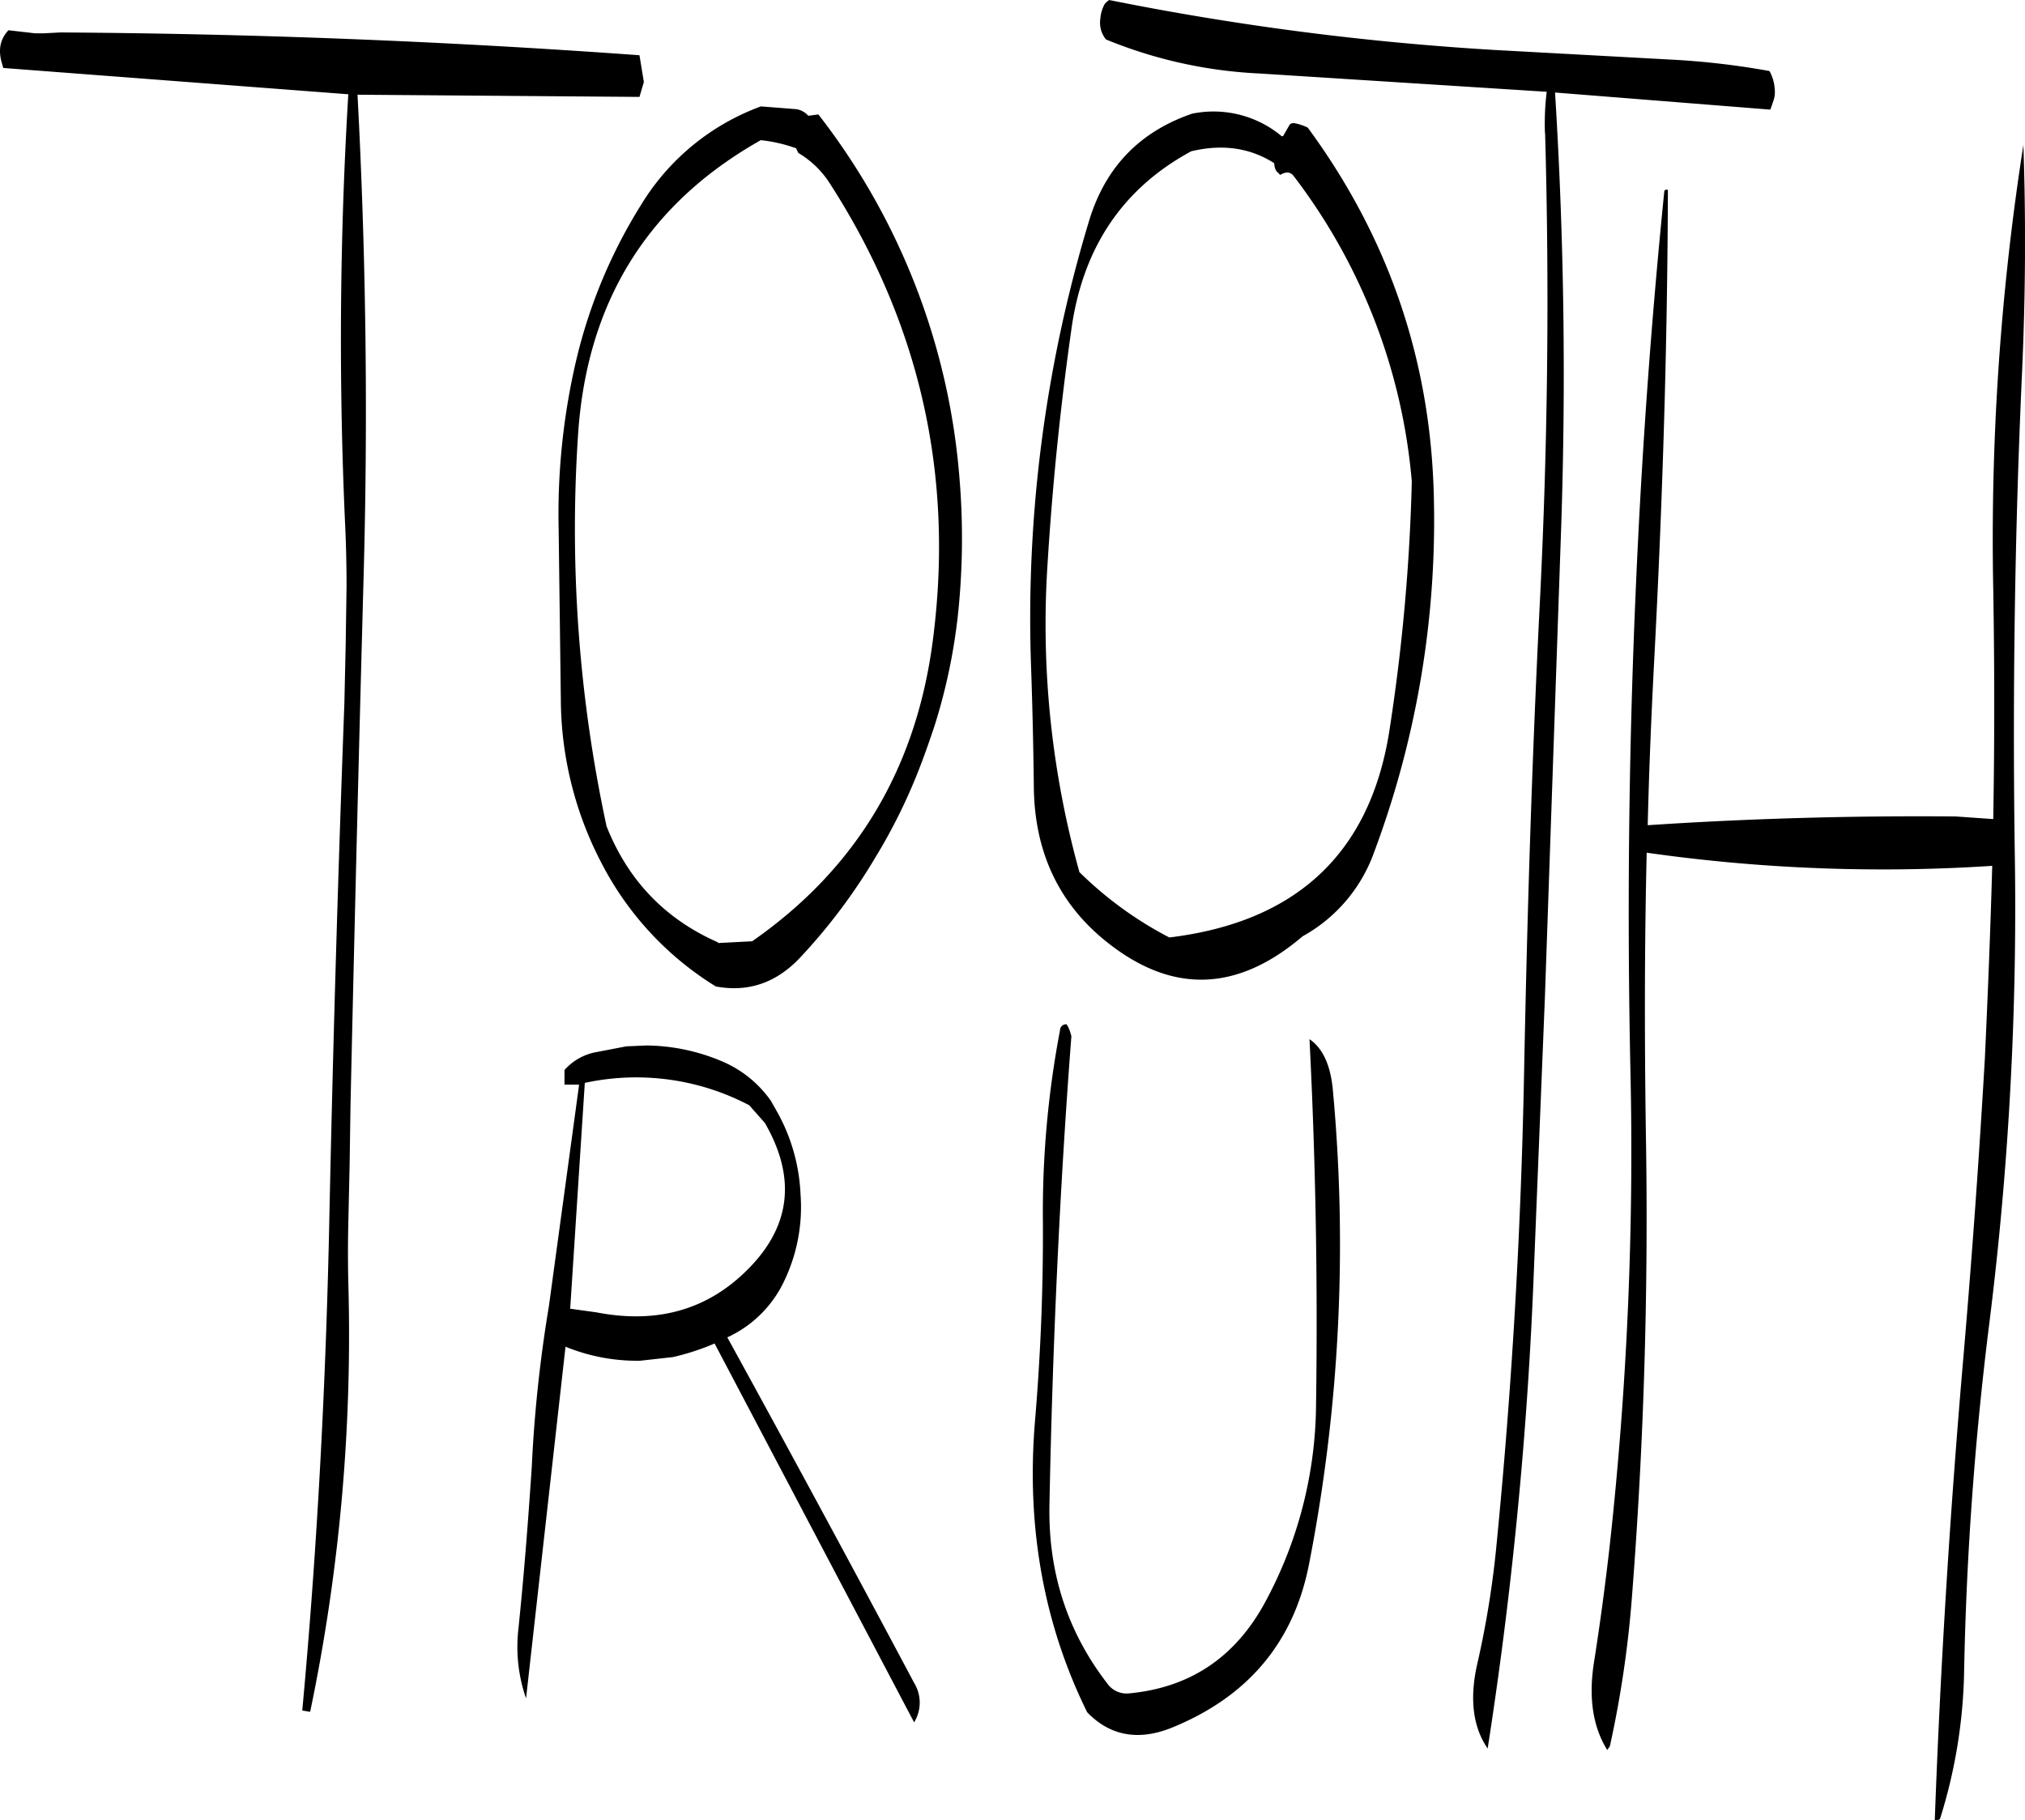 <svg id="Layer_1" data-name="Layer 1" xmlns="http://www.w3.org/2000/svg" viewBox="0 0 554.17 498.12"><defs><style>.cls-1{fill-rule:evenodd;}</style></defs><path class="cls-1" d="M230.52,361.2c8.64,15,7.08,28.32-4.68,40.08-10.92,11-24.72,15-41.4,11.76l-7.2-1,4-61.8a66.5,66.5,0,0,1,45,6.12Zm1.68-6a31.08,31.08,0,0,0-13.56-10.92A54.17,54.17,0,0,0,198.12,340l-5.52.24-8.76,1.68a15.27,15.27,0,0,0-8.16,4.8v4h4l-8.28,60.72a373.3,373.3,0,0,0-4.68,44c-1,15-2.16,30-3.72,44.88a43,43,0,0,0,2.16,18.36l10.8-96.24a51.8,51.8,0,0,0,20.4,3.84l9-1a66.55,66.55,0,0,0,11.4-3.72l54.6,103.68a10.29,10.29,0,0,0,0-10.8q-25.38-47.7-51.12-94.56a31.85,31.85,0,0,0,15.48-15.24,46.8,46.8,0,0,0,4.56-23.88,50.73,50.73,0,0,0-6.12-22.08ZM229.44,83a64.21,64.21,0,0,0-32.76,26.88A141.41,141.41,0,0,0,179,152a184.52,184.52,0,0,0-4.92,46.56l.6,46.8a97.66,97.66,0,0,0,11.4,45.24,85.89,85.89,0,0,0,31,33.24c8.88,1.68,16.56-1,23-7.8a157.29,157.29,0,0,0,20.52-27.24A153.21,153.21,0,0,0,273,263.64c1.44-3.72,2.76-7.56,4-11.28a157.38,157.38,0,0,0,6.48-31.44,198.93,198.93,0,0,0,.24-36.84A185.78,185.78,0,0,0,245.16,85.2l-2.76.36a5.57,5.57,0,0,0-3.24-1.8Zm9.6,11.4.6,1.32a25.82,25.82,0,0,1,8.76,8.52q36.9,57.42,28.08,124.92c-4.56,35.16-21,62.52-49.44,82.32l-9.24.48-.24-.24c-14.4-6.36-24.48-16.92-30.36-31.68a386.74,386.74,0,0,1-7.8-107.28q3.6-54.36,50-80.52A41.44,41.44,0,0,1,239,94.44ZM196.2,69q-79.38-5.76-158.52-6.24l-2.28.12L33.12,63H30.84l-7.32-.84q-3.42,3.6-1.8,9l.36,1.32,94.44,7.2a1114.21,1114.21,0,0,0-.84,118.44q.36,8.1.36,16.2l-.24,16.08-.36,16.08q-2.7,72.54-4.2,145.08c-1,44-3.36,87.6-7.32,130.44l2.16.36a504.51,504.51,0,0,0,10.44-117.48q-.18-8.1,0-16.2l.36-16.08.24-16.2q1.62-72.54,3.6-145.2,1.8-65.7-1.68-131.4l77.16.6,1.2-4.08ZM379.56,338.28q2.52,49.5,1.8,99.72a115.33,115.33,0,0,1-14,54.48c-8.16,15-20.52,23.28-37.2,24.84a6.44,6.44,0,0,1-5.88-2.64C313.32,500.52,308,484.2,308.4,465.6c.84-43.08,2.76-85.8,6-128.16l-.24-.84a8.66,8.66,0,0,0-1.08-2.4,1.67,1.67,0,0,0-1.8,1.68,265.38,265.38,0,0,0-4.68,51.84q.18,27.36-2.16,55.08-3.6,43.38,14.28,79.68c6.36,6.6,14.28,7.92,23.52,4.08q31-12.78,37.2-44.64A456.68,456.68,0,0,0,386,352.68Q385.14,342.06,379.56,338.28Zm-8-236.52c1.56-1,2.88-.84,3.72.36a159.94,159.94,0,0,1,32.28,83.52,526.61,526.61,0,0,1-6.24,68.88c-5.4,33-25.44,51.72-60.12,55.92a101.85,101.85,0,0,1-24.6-17.88,252.7,252.7,0,0,1-8.76-83.76c1.32-21.6,3.48-43,6.48-64.2,3-22.68,14-39.12,32.88-49.32q12.78-3.06,22.68,3.24l.12.84a4.3,4.3,0,0,0,.48,1.32Zm-.6-11.4A29.12,29.12,0,0,0,347.4,85c-14.28,4.92-23.52,14.52-28,28.8a375,375,0,0,0-16,123.48q.54,16,.72,31.68c.12,19.08,7.68,34.08,22.68,44.76q25.38,18.18,50.88-3.6a42.65,42.65,0,0,0,19.56-23,259.07,259.07,0,0,0,16.32-98.4Q412,133.56,379.08,88.8a14.11,14.11,0,0,0-3.6-1.2,1.5,1.5,0,0,0-1.32.36l-1.8,3.12-.36.12Zm73.08,0c1.2,42.84.72,85.56-1.44,128.4s-3.48,85.92-4.32,129q-1.26,65.16-7.56,129.12a254.73,254.73,0,0,1-5.16,32c-2.28,9.72-1.32,17.64,2.76,23.52a1130.56,1130.56,0,0,0,12.48-126.6L444,326.4l4.44-128.28q2-59.76-1.68-118.92l58.92,4.68.84-2.4a7.51,7.51,0,0,0,.36-3.24,11.69,11.69,0,0,0-1.44-4.92,212,212,0,0,0-26.76-3.12l-48.36-2.64a765.18,765.18,0,0,1-105.6-13.68l-.12.12-.36.24-.72.72a10,10,0,0,0-1.2,4.08,7.17,7.17,0,0,0,1.56,5.64A125.68,125.68,0,0,0,366,74L444.48,79A70.69,70.69,0,0,0,444,90.36Zm130.92,3a698.66,698.66,0,0,0-8.28,121.8c.36,21,.36,41.88,0,62.88l-10.32-.72q-42.66-.36-84.24,2.4c.36-15.24,1-30.36,1.8-45.6,2.28-43.32,3.6-86,3.72-128.28-.6-.12-1,0-1,.6q-5.58,55.44-7.92,111.84Q466,282.72,467.4,347.4a984.65,984.65,0,0,1-5.64,129.12c-1.2,10.68-2.64,21.48-4.32,32.16q-2.34,14.58,3.6,24.12l.72-1a294,294,0,0,0,6-40.32q5-63.72,3.84-128.4c-.36-25.32-.36-50.52.24-75.84a458.28,458.28,0,0,0,94.56,3.6c-.48,17.52-1.2,35-2,52.44-1.56,27-3.48,53.76-5.76,80.52Q553,488.64,550.68,552q1.26,0,1.44-.36a142.54,142.54,0,0,0,6.6-41,906,906,0,0,1,7-95.52,914.87,914.87,0,0,0,6.84-128.52c-.6-43.08,0-86.16,1.92-129C575.52,135.6,575.64,114.24,574.92,93.36Z" transform="translate(-21.2 -53.88)"/></svg>